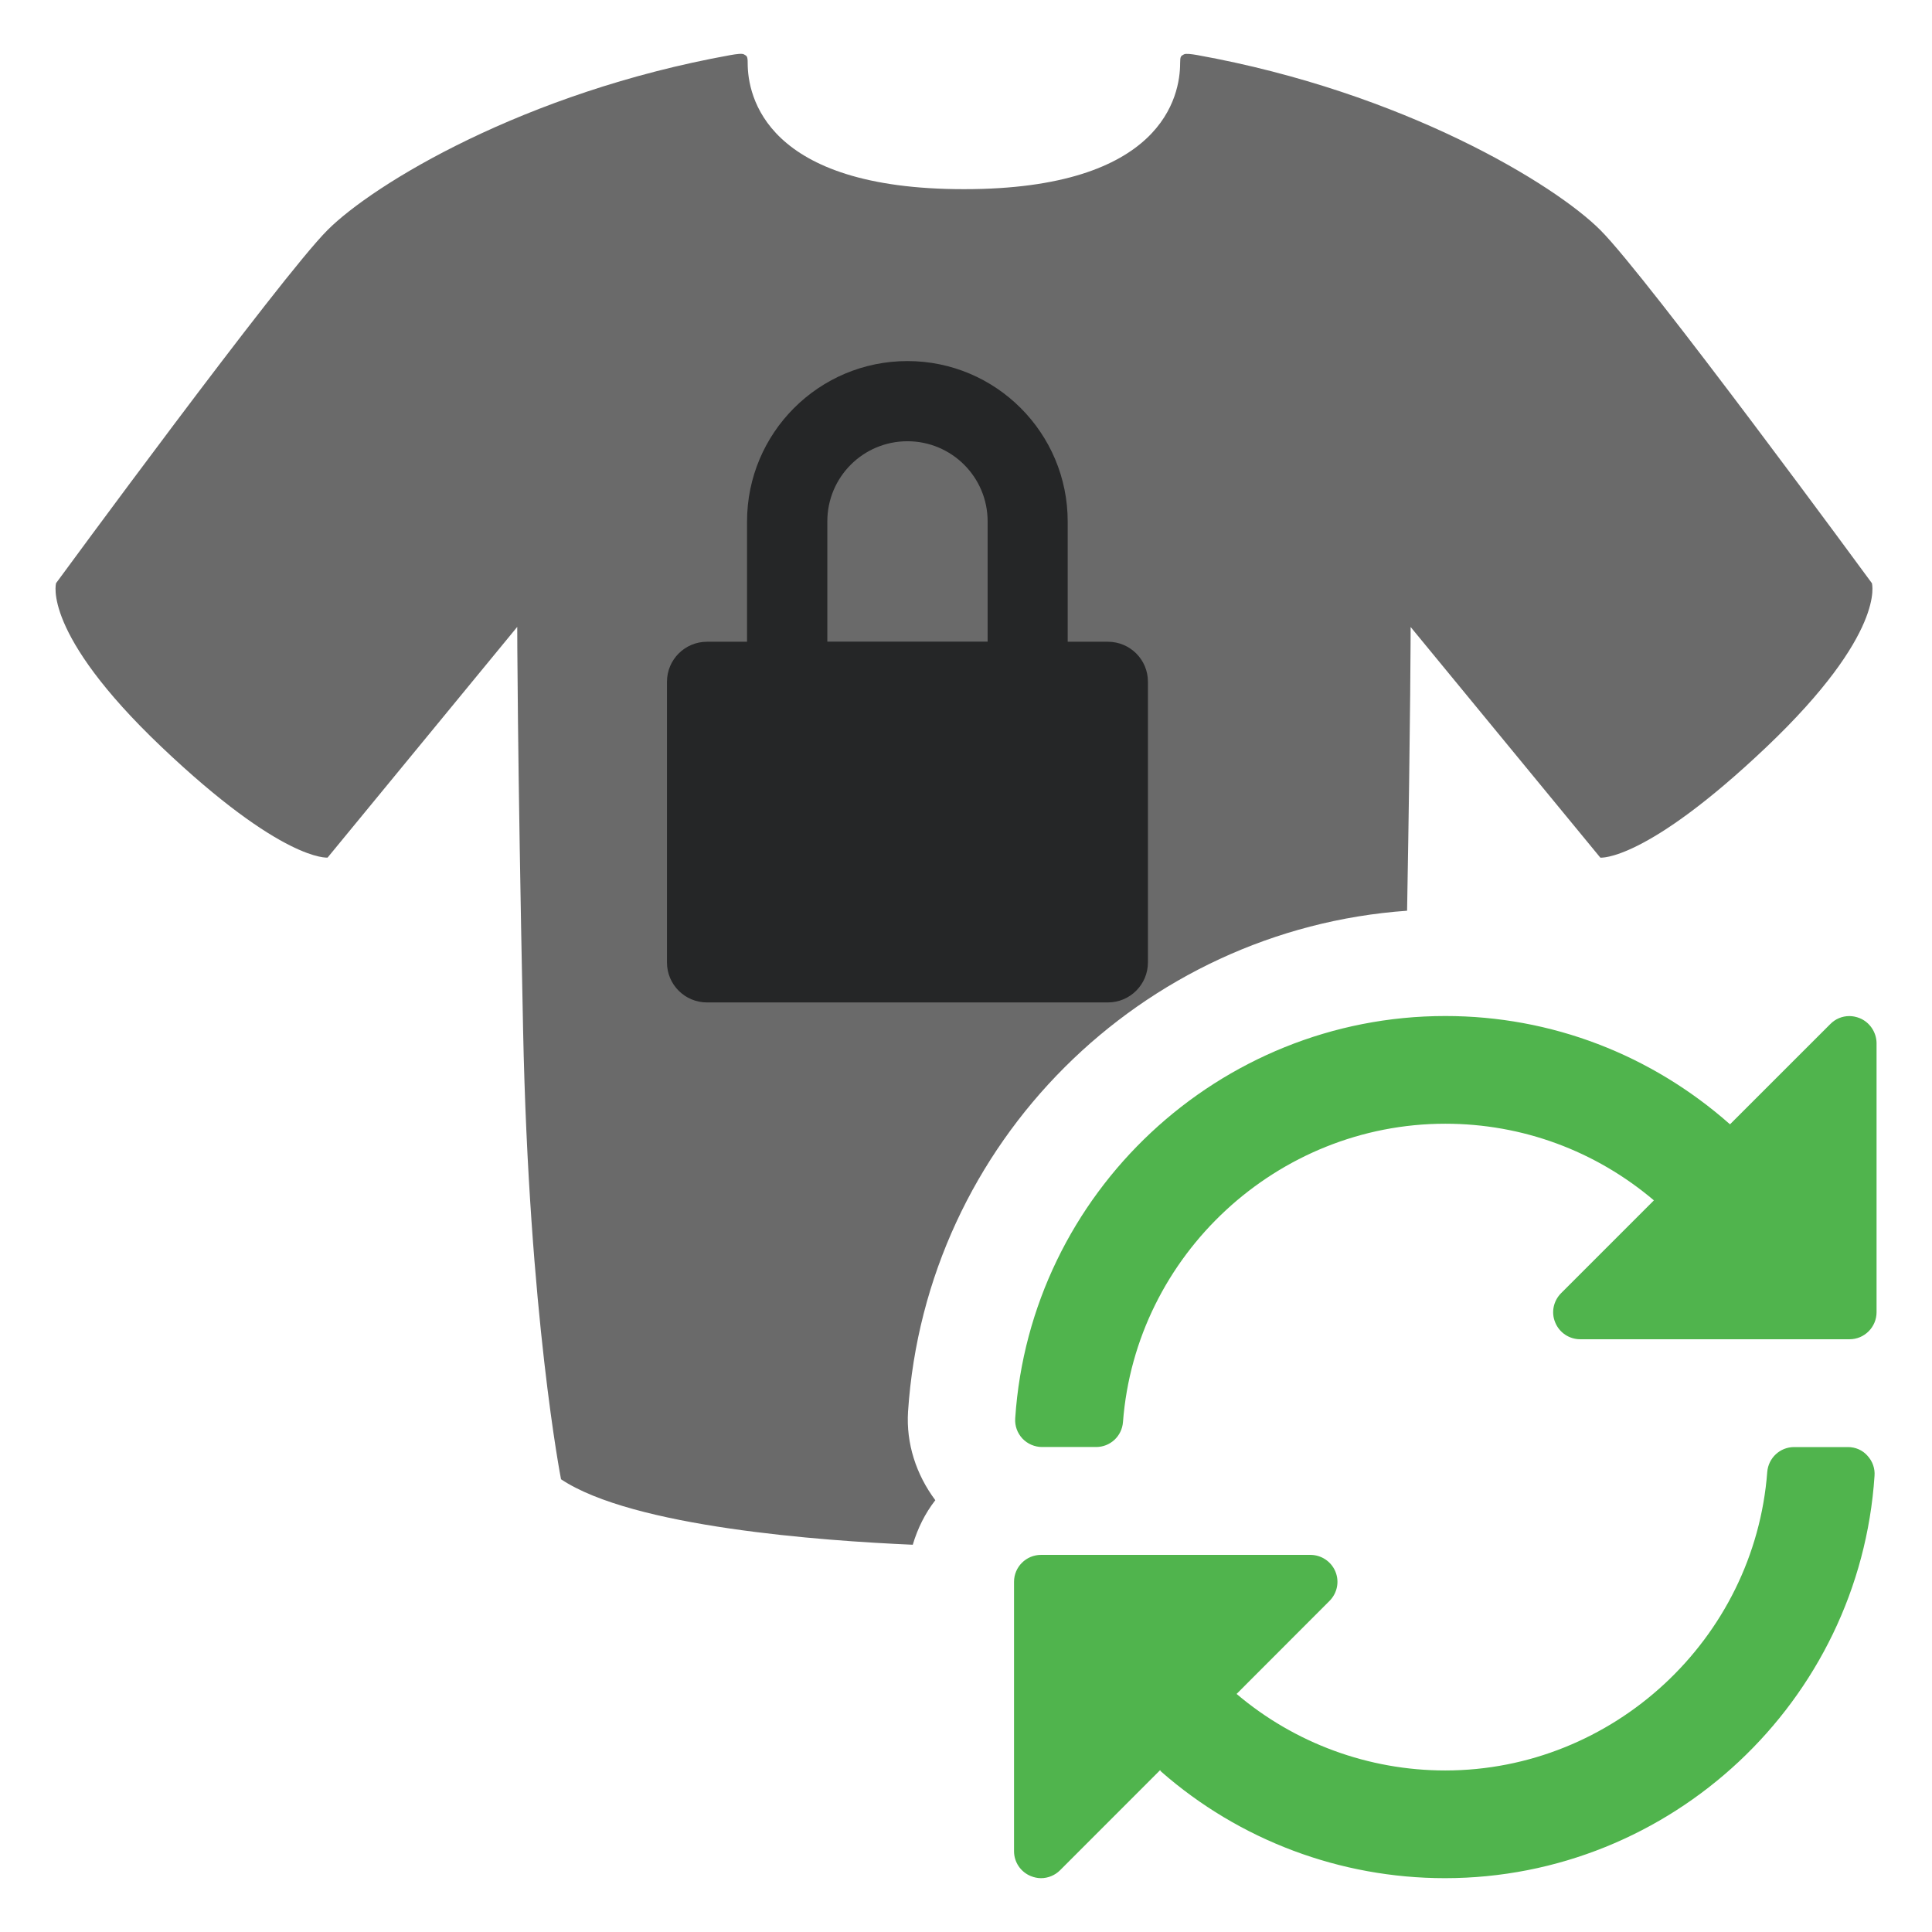 <?xml version="1.0" encoding="utf-8"?>
<!-- Generator: Adobe Illustrator 15.1.0, SVG Export Plug-In . SVG Version: 6.00 Build 0)  -->
<!DOCTYPE svg PUBLIC "-//W3C//DTD SVG 1.1//EN" "http://www.w3.org/Graphics/SVG/1.1/DTD/svg11.dtd">
<svg version="1.1" id="Layer_1" xmlns="http://www.w3.org/2000/svg" xmlns:xlink="http://www.w3.org/1999/xlink" x="0px" y="0px"
	 width="36px" height="36px" viewBox="0 0 36 36" enable-background="new 0 0 36 36" xml:space="preserve">
<g>
	<g>
		<path fill="#6A6A6A" d="M16.92,26.304c0.331-5.018,4.353-8.984,9.299-9.334c0.066-3.717,0.066-5.287,0.066-5.287l3.535,4.298
			c0,0,0.838,0.083,3.101-2.067c2.229-2.122,1.959-3.047,1.959-3.047s-4.188-5.712-5.06-6.58c-0.845-0.847-3.656-2.566-7.512-3.261
			c-0.109-0.019-0.212-0.032-0.247-0.013c-0.057,0.031-0.071,0.035-0.071,0.164c0,0.608-0.324,2.348-4.028,2.348
			c-3.704,0-4.03-1.74-4.03-2.348c0-0.129-0.014-0.133-0.07-0.164c-0.035-0.02-0.138-0.006-0.248,0.013
			C9.761,1.72,6.949,3.439,6.104,4.286c-0.871,0.868-5.059,6.58-5.059,6.58s-0.271,0.925,1.959,3.047
			c2.261,2.151,3.1,2.067,3.1,2.067l3.534-4.299c0,0,0,2.176,0.109,7.506c0.108,5.33,0.707,8.377,0.707,8.377
			c1.338,0.892,4.85,1.146,6.554,1.22c0.09-0.303,0.229-0.584,0.42-0.83C17.07,27.475,16.883,26.895,16.92,26.304z"/>
	</g>
	<g id="update">
		<path fill="#50B44D" d="M34.653,18.972c-0.062-0.025-0.129-0.039-0.193-0.039c-0.131,0-0.258,0.051-0.354,0.148l-1.87,1.869
			c-1.469-1.299-3.33-2.018-5.305-2.018c-4.215,0-7.736,3.293-8.014,7.496c-0.01,0.14,0.039,0.275,0.135,0.378
			c0.095,0.1,0.229,0.157,0.365,0.157h1.008c0.262,0,0.48-0.201,0.5-0.465c0.238-3.117,2.877-5.559,6.006-5.559
			c1.438,0,2.799,0.506,3.887,1.428l-1.73,1.73c-0.143,0.145-0.188,0.359-0.108,0.547c0.077,0.188,0.261,0.311,0.464,0.311h5.021
			c0.276,0,0.502-0.227,0.502-0.504v-5.02C34.962,19.231,34.839,19.048,34.653,18.972z"/>
		<path fill="#50B44D" d="M34.434,26.964h-1.003c-0.264,0-0.48,0.203-0.501,0.465c-0.237,3.117-2.874,5.561-6,5.561
			c-1.429,0-2.806-0.508-3.888-1.426l1.732-1.734c0.143-0.144,0.188-0.358,0.109-0.547c-0.078-0.187-0.262-0.31-0.465-0.31h-5.021
			c-0.276,0-0.502,0.225-0.502,0.501v5.021c0,0.202,0.122,0.385,0.312,0.463c0.062,0.025,0.127,0.039,0.19,0.039
			c0.132,0,0.261-0.053,0.355-0.147l1.864-1.865c0.01,0.009,0.013,0.021,0.021,0.027c1.46,1.28,3.339,1.985,5.287,1.985
			c4.211,0,7.727-3.293,8.005-7.496c0.011-0.14-0.038-0.275-0.133-0.377C34.706,27.021,34.573,26.964,34.434,26.964z"/>
	</g>
</g>
<path id="lock-locked" fill="#252627" d="M20.644,11.958h-0.749v-2.24c0-1.651-1.338-2.99-2.986-2.99
	c-1.651,0-2.989,1.338-2.989,2.99v2.24h-0.745c-0.413,0-0.747,0.333-0.747,0.746v5.229c0,0.414,0.334,0.746,0.747,0.746h7.468
	c0.412,0,0.747-0.333,0.747-0.746v-5.229C21.391,12.29,21.056,11.958,20.644,11.958z M15.416,9.715c0-0.826,0.668-1.493,1.493-1.493
	c0.824,0,1.494,0.667,1.494,1.493v2.241h-2.987V9.715z"/>
</svg>
